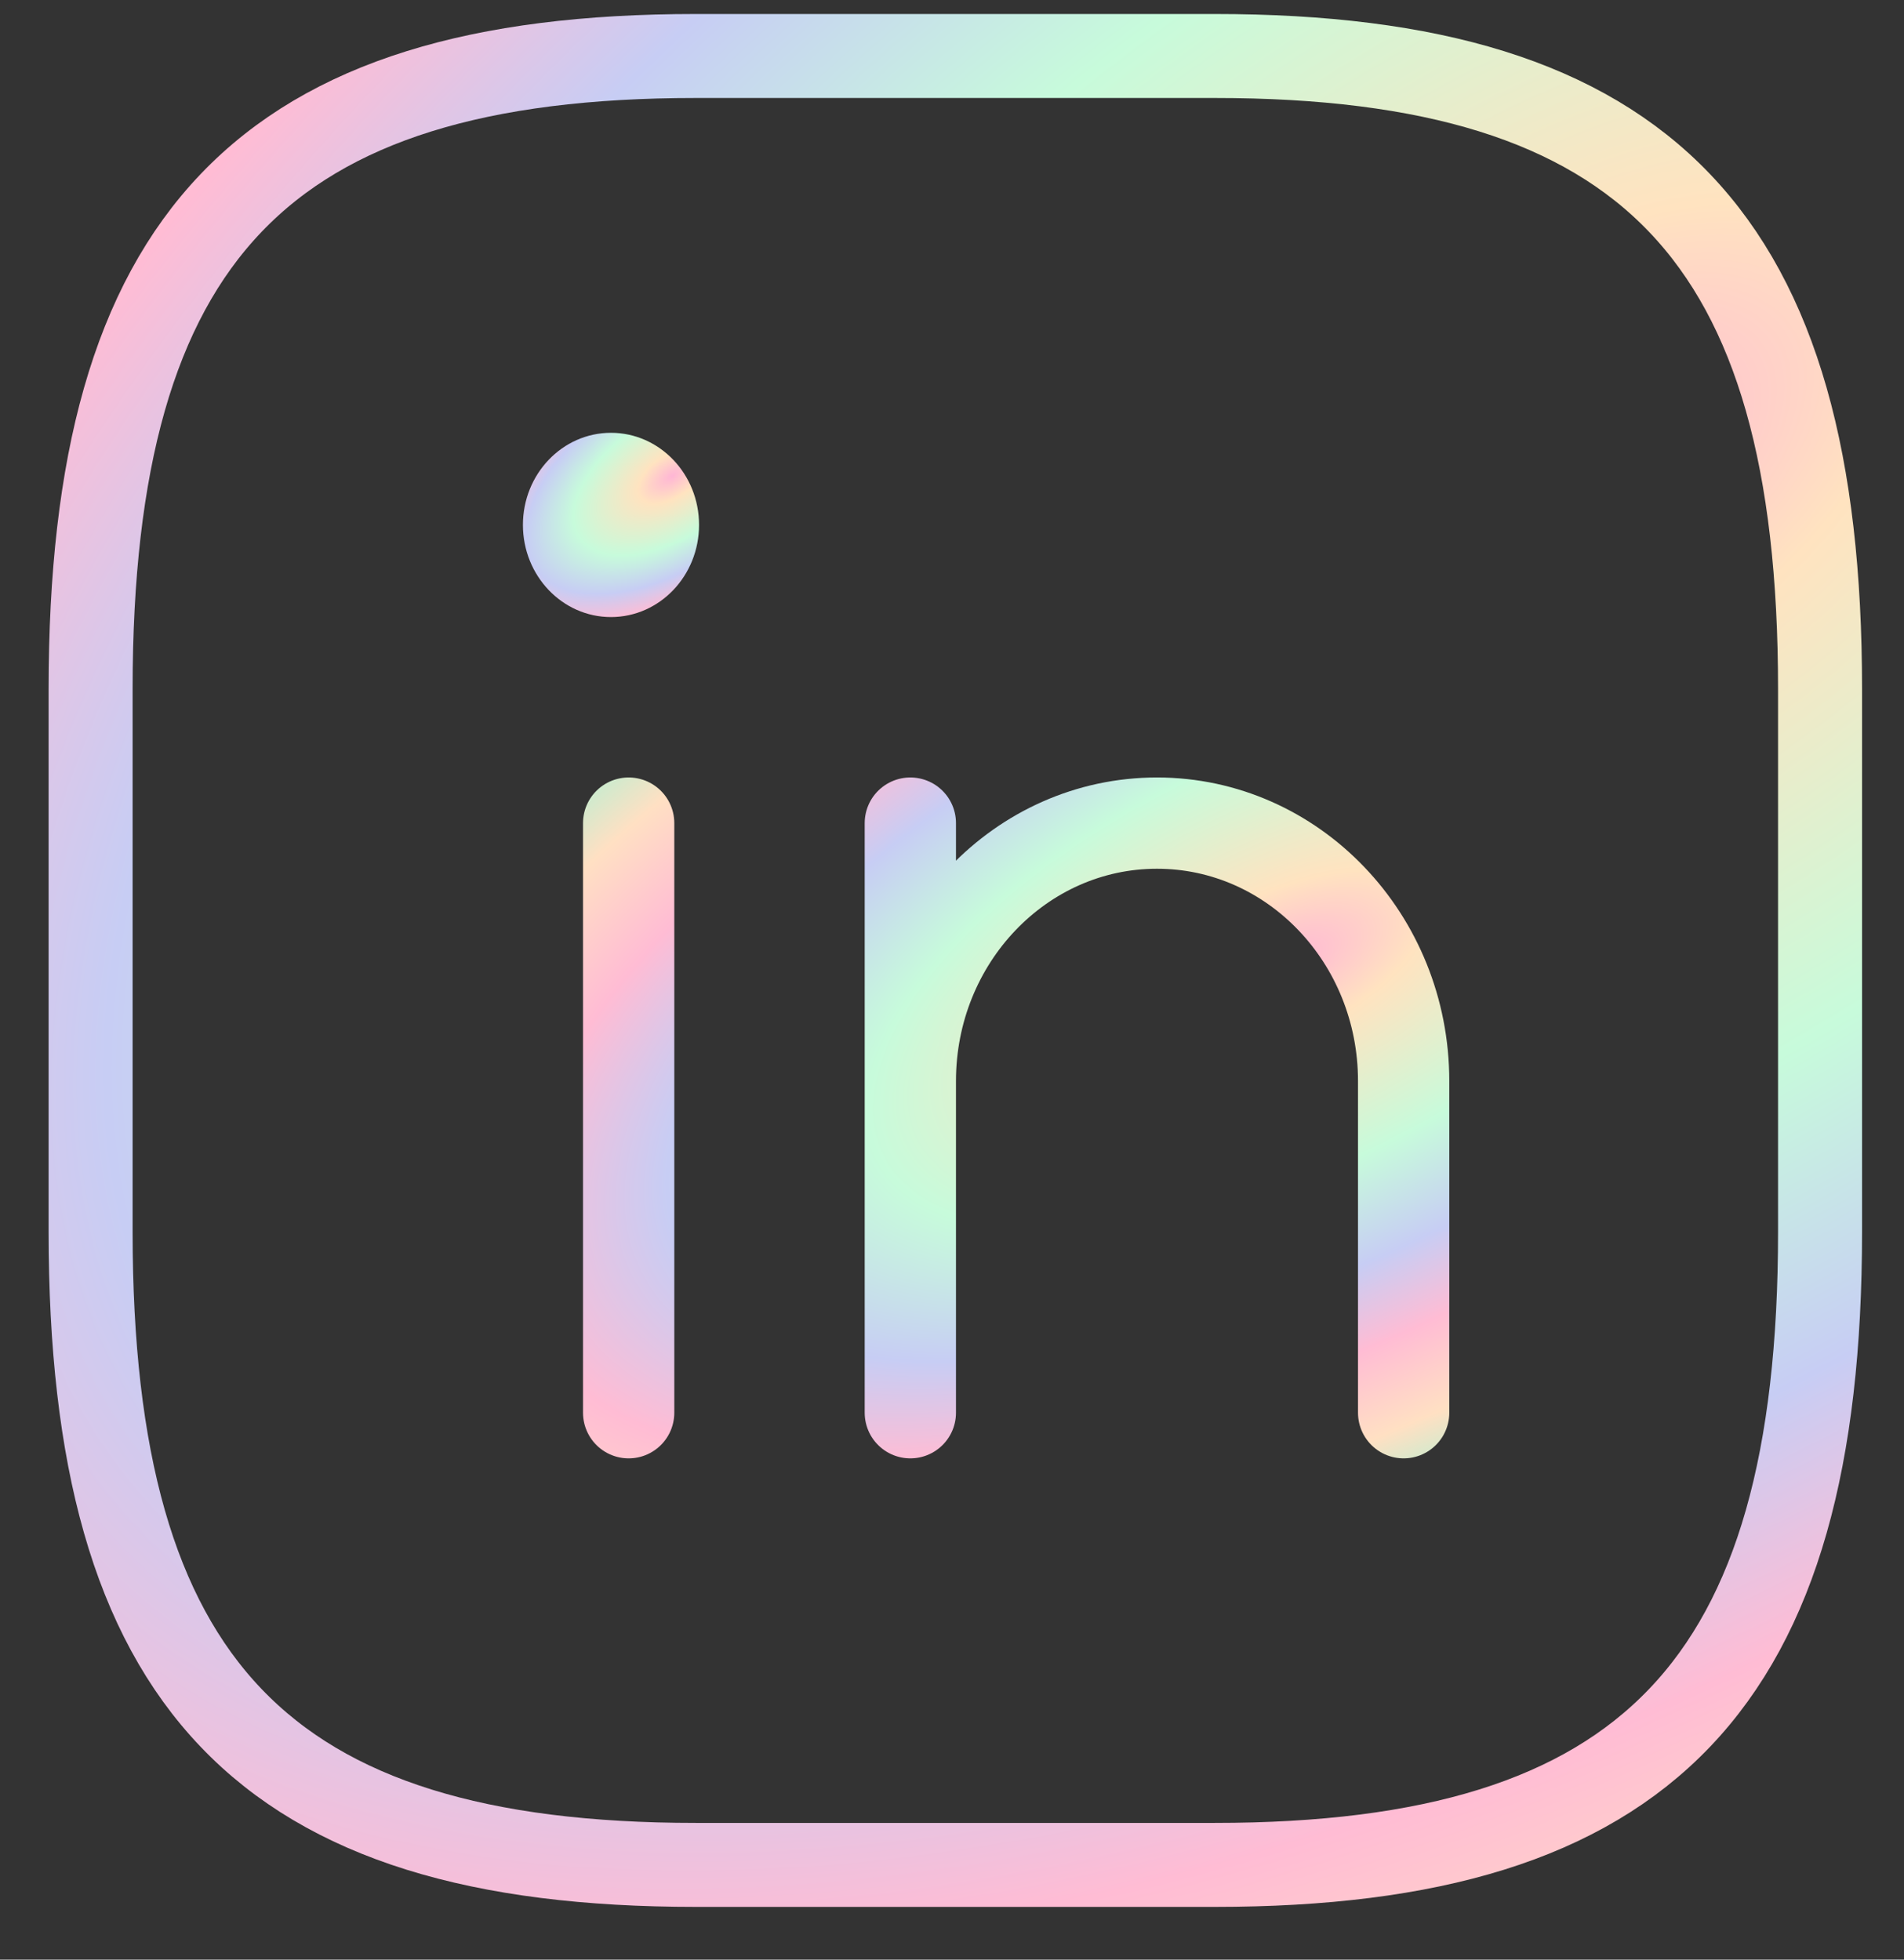 <svg width="34" height="35" viewBox="0 0 34 35" fill="none" xmlns="http://www.w3.org/2000/svg">
<rect x="0" y="0" width="34" height="35" fill="#333333" stroke="none"/>
<path d="M12.427 33.308H21.692C29.413 33.308 32.501 30.077 32.501 22V12.308C32.501 4.231 29.413 1 21.692 1H12.427C4.706 1 1.618 4.231 1.618 12.308V22C1.618 30.077 4.706 33.308 12.427 33.308Z" stroke="url(#paint0_radial_2953_25661)" stroke-width="1.5" stroke-linecap="round" stroke-linejoin="round"/>
<path d="M16.256 14.701V25.232M11.226 14.701V25.232M16.256 19.308C16.256 16.764 18.229 14.701 20.66 14.701C23.093 14.701 25.065 16.764 25.065 19.308V25.232" stroke="url(#paint1_radial_2953_25661)" stroke-width="1.63" stroke-linecap="round" stroke-linejoin="round"/>
<path d="M10.91 11.021C11.779 11.021 12.483 10.284 12.483 9.375C12.483 8.467 11.779 7.73 10.91 7.73C10.042 7.73 9.338 8.467 9.338 9.375C9.338 10.284 10.042 11.021 10.91 11.021Z" fill="url(#paint2_radial_2953_25661)"/>
<defs>
<radialGradient id="paint0_radial_2953_25661" cx="0" cy="0" r="1" gradientUnits="userSpaceOnUse" gradientTransform="translate(27.783 8.582) rotate(-33.309) scale(67.237 36.548)">
<stop stop-color="#FFB6D5"/>
<stop offset="0.1" stop-color="#FFE3C0"/>
<stop offset="0.29" stop-color="#C7FBDB"/>
<stop offset="0.43" stop-color="#C7CDF4"/>
<stop offset="0.54" stop-color="#FFBCD4"/>
<stop offset="0.66" stop-color="#FFE0C3"/>
<stop offset="0.76" stop-color="#B0F1D4"/>
<stop offset="0.84" stop-color="#C9CEEC"/>
<stop offset="0.91" stop-color="#FFC1DA"/>
<stop offset="1" stop-color="#BDFFE3"/>
</radialGradient>
<radialGradient id="paint1_radial_2953_25661" cx="0" cy="0" r="1" gradientUnits="userSpaceOnUse" gradientTransform="translate(22.95 17.173) rotate(-25.547) scale(27.908 12.861)">
<stop stop-color="#FFB6D5"/>
<stop offset="0.1" stop-color="#FFE3C0"/>
<stop offset="0.29" stop-color="#C7FBDB"/>
<stop offset="0.43" stop-color="#C7CDF4"/>
<stop offset="0.54" stop-color="#FFBCD4"/>
<stop offset="0.66" stop-color="#FFE0C3"/>
<stop offset="0.76" stop-color="#B0F1D4"/>
<stop offset="0.84" stop-color="#C9CEEC"/>
<stop offset="0.91" stop-color="#FFC1DA"/>
<stop offset="1" stop-color="#BDFFE3"/>
</radialGradient>
<radialGradient id="paint2_radial_2953_25661" cx="0" cy="0" r="1" gradientUnits="userSpaceOnUse" gradientTransform="translate(12.002 8.503) rotate(-33.309) scale(6.847 3.722)">
<stop stop-color="#FFB6D5"/>
<stop offset="0.1" stop-color="#FFE3C0"/>
<stop offset="0.29" stop-color="#C7FBDB"/>
<stop offset="0.43" stop-color="#C7CDF4"/>
<stop offset="0.54" stop-color="#FFBCD4"/>
<stop offset="0.66" stop-color="#FFE0C3"/>
<stop offset="0.76" stop-color="#B0F1D4"/>
<stop offset="0.84" stop-color="#C9CEEC"/>
<stop offset="0.91" stop-color="#FFC1DA"/>
<stop offset="1" stop-color="#BDFFE3"/>
</radialGradient>
</defs>
</svg>
